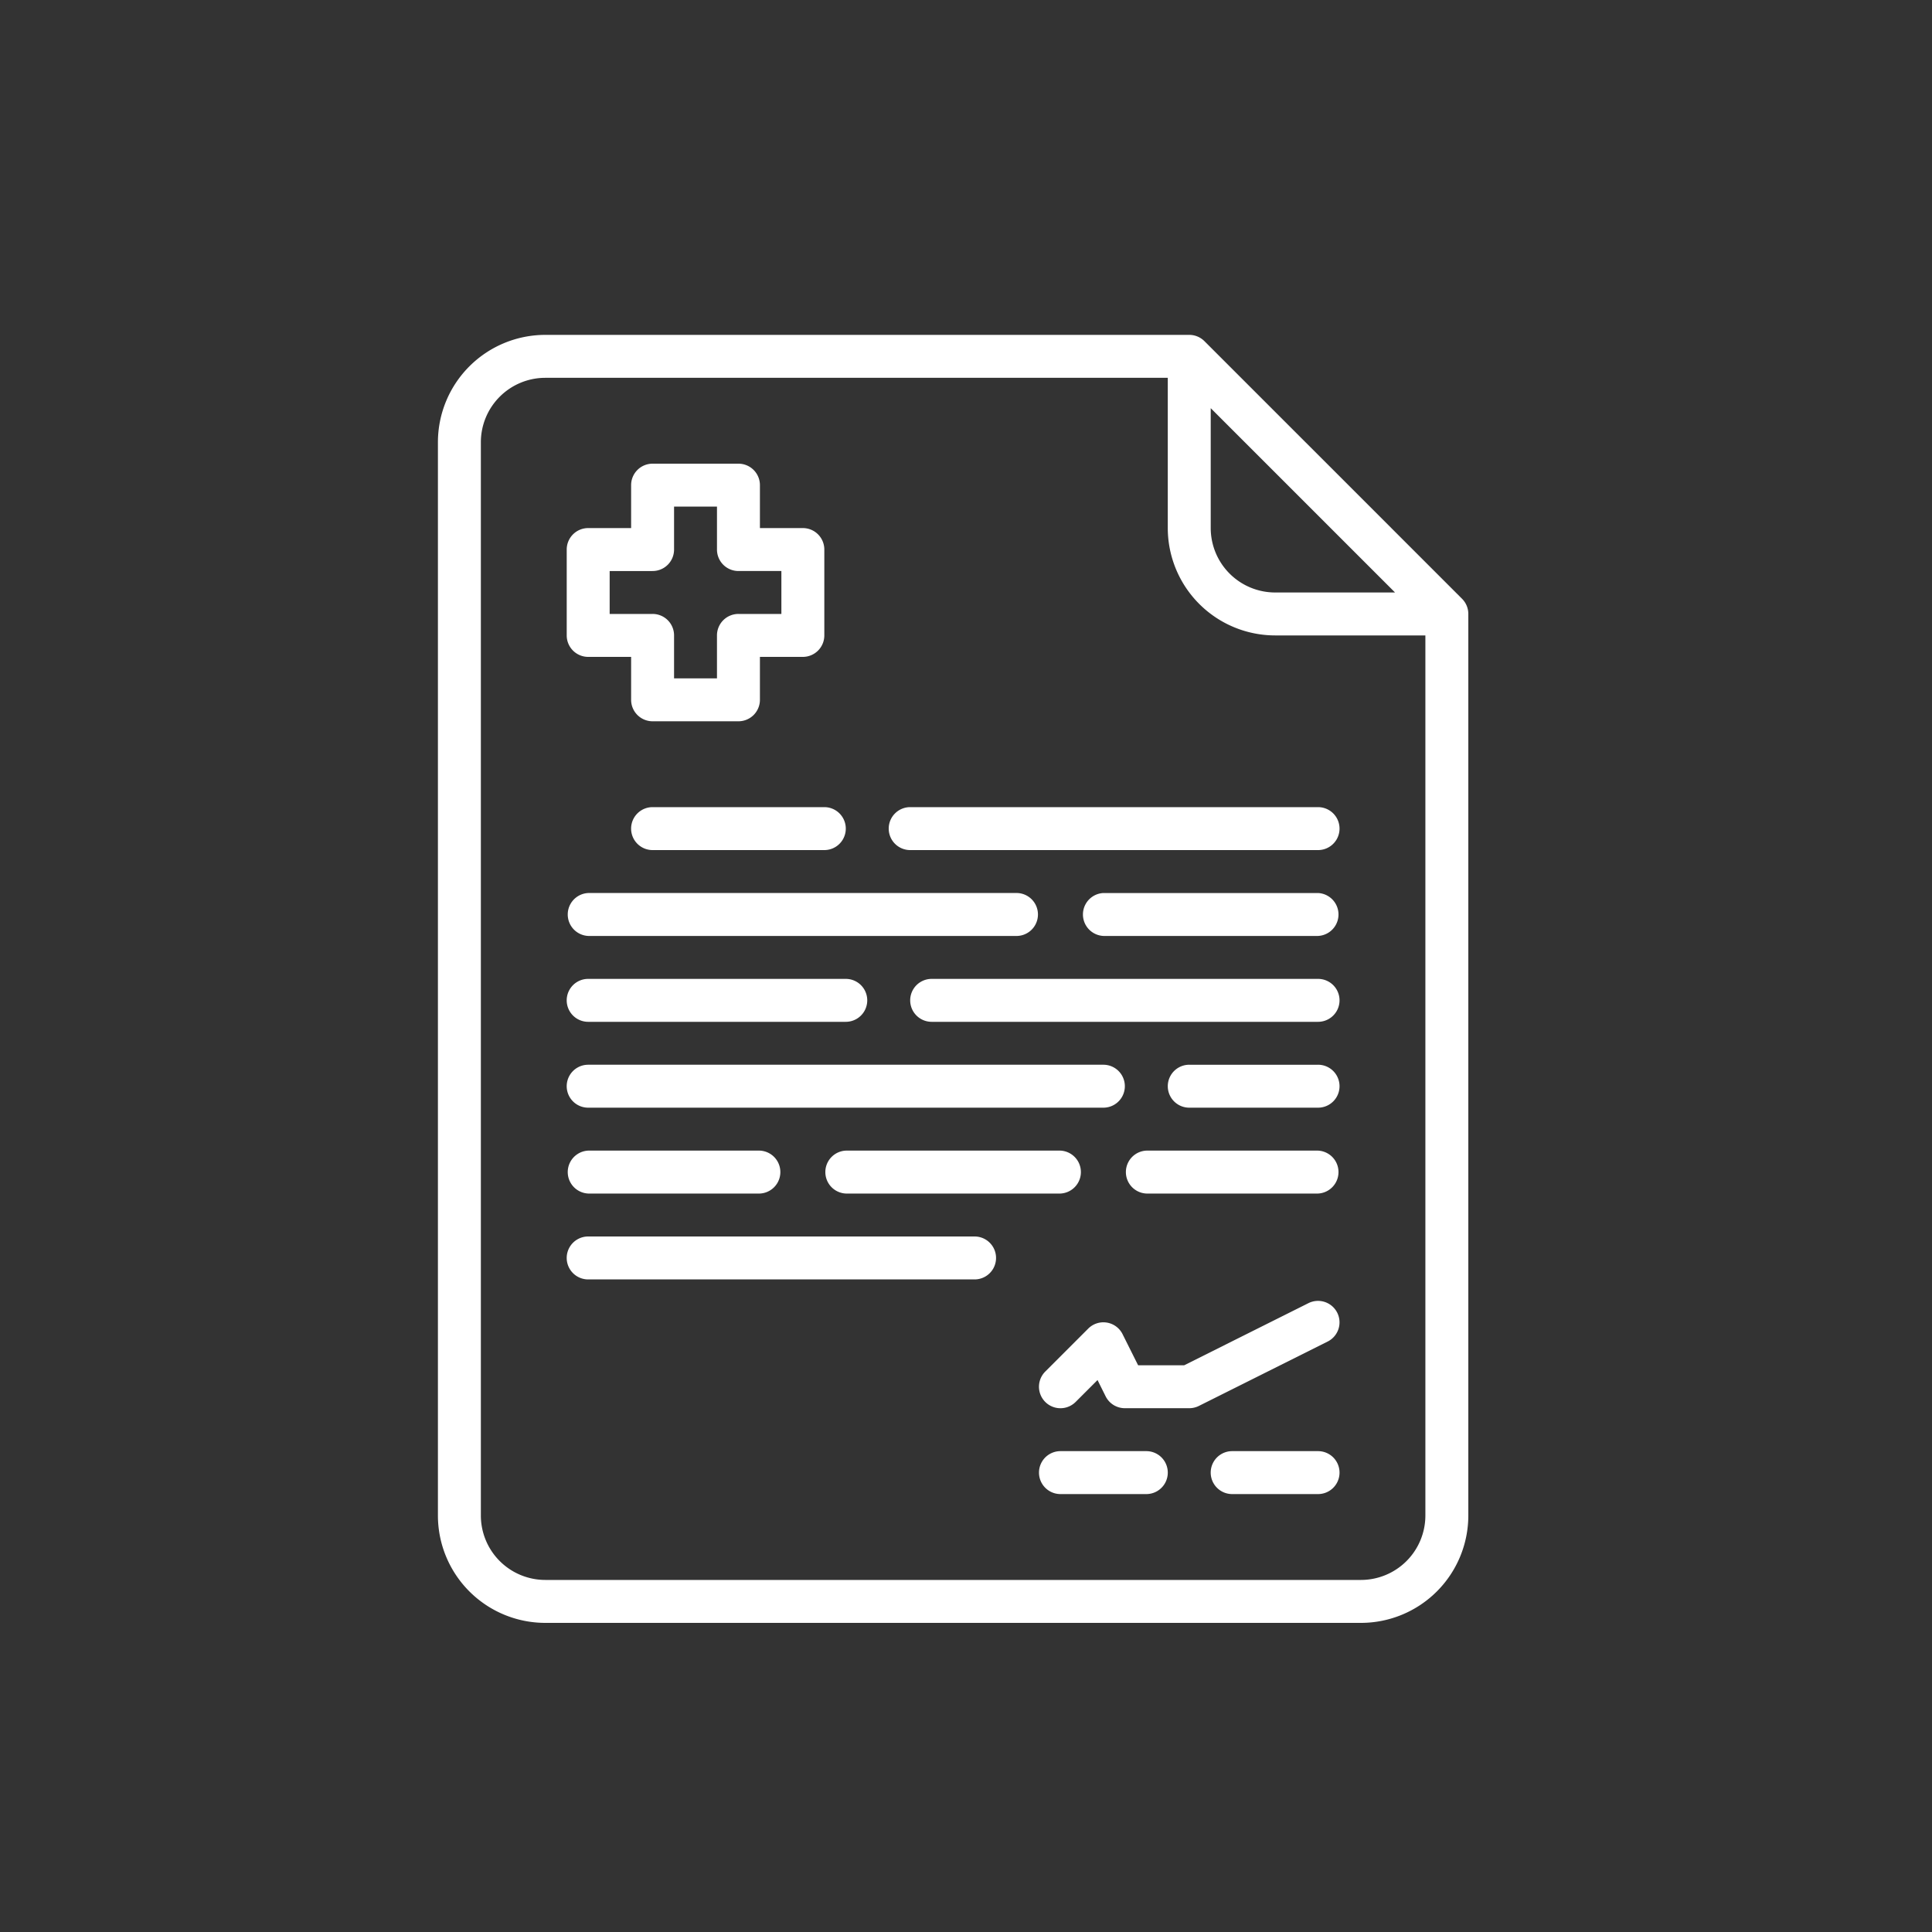 <svg width="75" height="75" fill="none" xmlns="http://www.w3.org/2000/svg"><rect width="100%" height="100%" fill="#333333" stroke="none"/><path d="M46.756 13.244a.832.832 0 00-.59-.244h-25A4.17 4.17 0 0017 17.167v41.666A4.17 4.17 0 0021.167 63h31.666A4.17 4.17 0 0057 58.833v-35a.833.833 0 00-.244-.589l-10-10zM47 15.845L54.155 23H49.5a2.503 2.503 0 01-2.5-2.5v-4.655zm8.333 42.988a2.502 2.502 0 01-2.5 2.5H21.167a2.502 2.502 0 01-2.5-2.5V17.167a2.502 2.502 0 012.5-2.5h24.166V20.5a4.172 4.172 0 004.167 4.167h5.833v34.166z" fill="#fff"/><path d="M34.5 32.167a.833.833 0 00.833.833h15.834a.833.833 0 000-1.667H35.333a.833.833 0 00-.833.834zm-11.667 4.166H39.5a.834.834 0 000-1.666H22.833a.834.834 0 000 1.666zM51.167 38h-15a.833.833 0 000 1.667h15a.833.833 0 000-1.667zm-28.334 5h20a.833.833 0 000-1.667h-20a.833.833 0 000 1.667zm2.5-11.667a.833.833 0 000 1.667H32a.833.833 0 000-1.667h-6.667zm25.834 3.334h-8.334a.834.834 0 000 1.666h8.334a.834.834 0 000-1.666zm-28.334 5h10a.833.833 0 000-1.667h-10a.833.833 0 000 1.667zm28.334 1.666h-5a.833.833 0 000 1.667h5a.833.833 0 000-1.667zm-28.334 5H29.5a.834.834 0 000-1.666h-6.667a.834.834 0 000 1.666zm10-1.666a.834.834 0 000 1.666h8.334a.834.834 0 000-1.666h-8.334zm-10-19.167H24.5v1.667a.833.833 0 00.833.833h3.334a.833.833 0 00.833-.833V25.5h1.667a.833.833 0 00.833-.833v-3.334a.833.833 0 00-.833-.833H29.5v-1.667a.833.833 0 00-.833-.833h-3.334a.833.833 0 00-.833.833V20.5h-1.667a.833.833 0 00-.833.833v3.334a.833.833 0 00.833.833zm.834-3.333h1.666a.833.833 0 00.834-.834v-1.666h1.666v1.666a.833.833 0 00.834.834h1.666v1.666h-1.666a.833.833 0 00-.834.834v1.666h-1.666v-1.666a.833.833 0 00-.834-.834h-1.666v-1.666zM37.833 48h-15a.833.833 0 000 1.667h15a.833.833 0 000-1.667zm13.334-3.333H44.5a.834.834 0 000 1.666h6.667a.834.834 0 000-1.666zM44.5 56.333h-3.333a.833.833 0 000 1.667H44.5a.833.833 0 000-1.667zm6.667 0h-3.334a.833.833 0 000 1.667h3.334a.833.833 0 000-1.667zm.745-5.372a.834.834 0 00-1.118-.373L45.97 53h-1.788l-.603-1.206a.832.832 0 00-1.335-.217l-1.667 1.667a.833.833 0 101.179 1.179l.85-.85.315.633a.832.832 0 00.746.46h2.5c.13 0 .257-.03.372-.087l5-2.5a.833.833 0 00.373-1.118z" fill="#fff"/></svg>